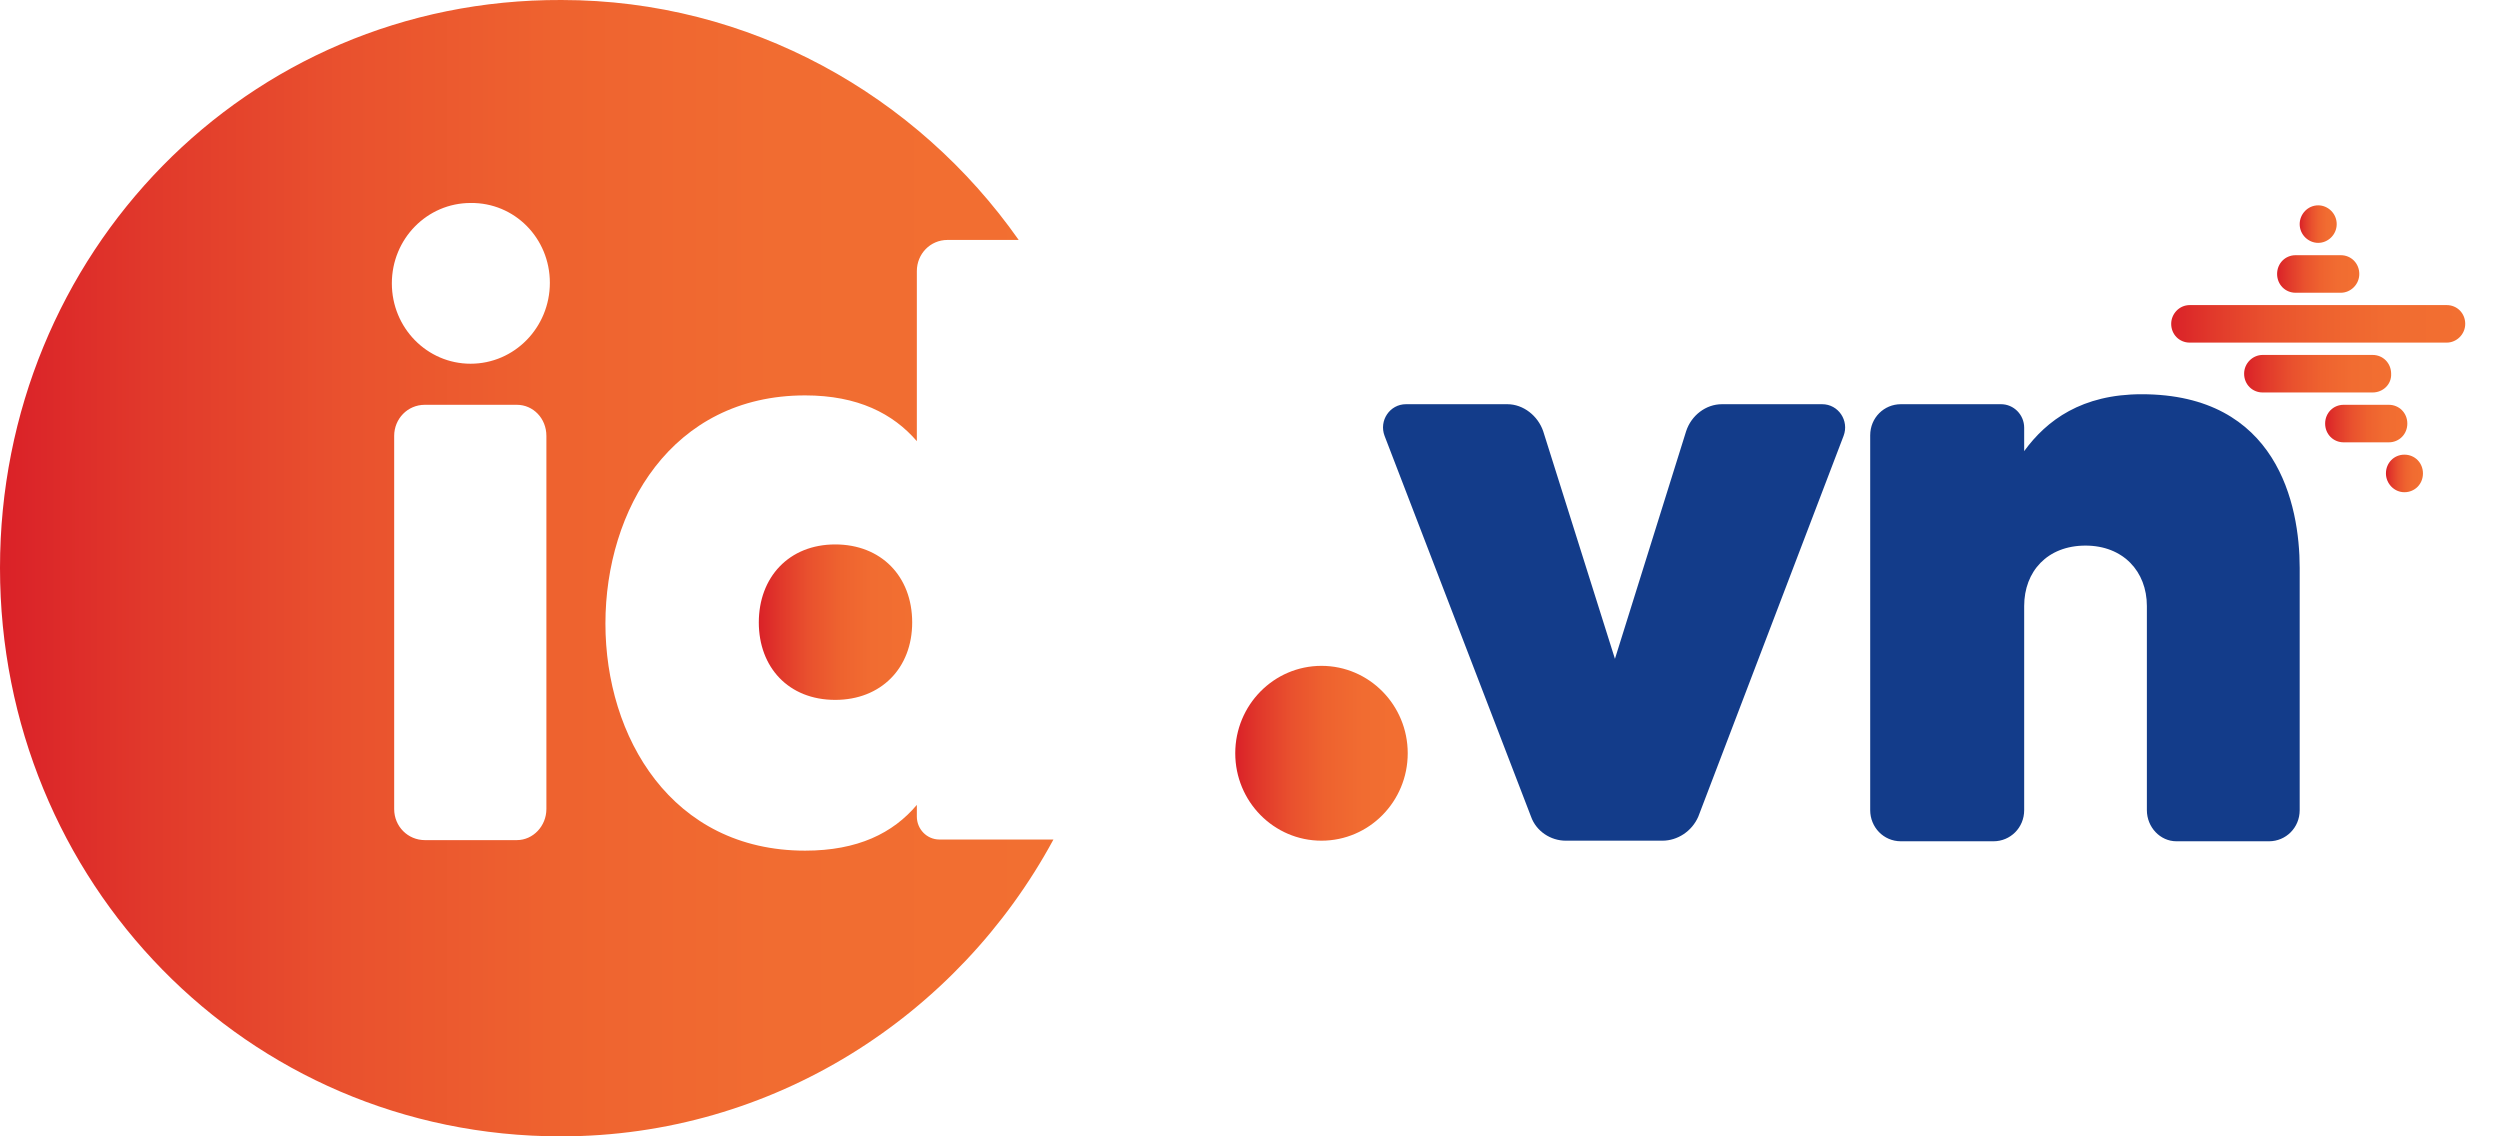 <svg width="88" height="40" viewBox="0 0 88 40" fill="none" xmlns="http://www.w3.org/2000/svg">
<path d="M75.387 13.877C73.288 13.877 72.045 14.786 71.251 15.88V15.054C71.251 14.6 70.884 14.228 70.436 14.228H66.911C66.32 14.228 65.831 14.703 65.831 15.323V28.518C65.831 29.117 66.3 29.613 66.911 29.613H70.171C70.762 29.613 71.251 29.138 71.251 28.518V21.332C71.251 20.114 72.066 19.205 73.41 19.205C74.735 19.205 75.57 20.114 75.57 21.332V28.518C75.57 29.117 76.038 29.613 76.609 29.613H79.869C80.46 29.613 80.949 29.138 80.949 28.518V19.99C80.949 17.759 80.154 13.877 75.387 13.877ZM59.352 15.178L56.846 23.191L54.32 15.178C54.136 14.641 53.627 14.228 53.056 14.228H49.491C48.921 14.228 48.533 14.806 48.737 15.343L53.892 28.745C54.075 29.262 54.585 29.592 55.114 29.592H58.517C59.047 29.592 59.556 29.262 59.78 28.745L64.894 15.343C65.098 14.806 64.71 14.228 64.14 14.228L60.615 14.228C60.045 14.228 59.535 14.621 59.352 15.178Z" fill="#133C8A"/>
<path d="M46.516 29.592C48.193 29.592 49.552 28.214 49.552 26.515C49.552 24.816 48.193 23.438 46.516 23.438C44.84 23.438 43.481 24.816 43.481 26.515C43.481 28.214 44.84 29.592 46.516 29.592Z" fill="url(#paint0_linear_499_87)"/>
<path d="M86.124 12.06H77.078C76.711 12.06 76.426 11.771 76.426 11.399C76.426 11.048 76.711 10.739 77.078 10.739L86.124 10.739C86.491 10.739 86.776 11.028 86.776 11.399C86.776 11.771 86.47 12.06 86.124 12.06Z" fill="url(#paint1_linear_499_87)"/>
<path d="M82.396 10.305H80.806C80.44 10.305 80.154 10.015 80.154 9.644C80.154 9.272 80.44 8.983 80.806 8.983H82.396C82.762 8.983 83.047 9.272 83.047 9.644C83.047 10.015 82.742 10.305 82.396 10.305Z" fill="url(#paint2_linear_499_87)"/>
<path d="M81.601 8.549C81.254 8.549 80.949 8.26 80.949 7.889C80.949 7.538 81.234 7.228 81.601 7.228C81.947 7.228 82.252 7.517 82.252 7.889C82.252 8.26 81.947 8.549 81.601 8.549Z" fill="url(#paint3_linear_499_87)"/>
<path d="M82.497 15.57H84.086C84.453 15.57 84.738 15.281 84.738 14.91C84.738 14.538 84.453 14.249 84.086 14.249H82.497C82.13 14.249 81.845 14.538 81.845 14.91C81.845 15.281 82.13 15.57 82.497 15.57Z" fill="url(#paint4_linear_499_87)"/>
<path d="M84.636 17.326C85.003 17.326 85.288 17.037 85.288 16.665C85.288 16.293 85.003 16.004 84.636 16.004C84.27 16.004 83.985 16.293 83.985 16.665C83.985 17.016 84.27 17.326 84.636 17.326Z" fill="url(#paint5_linear_499_87)"/>
<path d="M83.516 13.815H79.645C79.278 13.815 78.993 13.526 78.993 13.155C78.993 12.783 79.298 12.494 79.645 12.494H83.516C83.883 12.494 84.168 12.783 84.168 13.155C84.188 13.526 83.883 13.815 83.516 13.815Z" fill="url(#paint6_linear_499_87)"/>
<path d="M33.067 29.551C32.619 29.551 32.273 29.179 32.273 28.745V28.332C31.437 29.324 30.195 29.943 28.34 29.943C23.634 29.943 21.311 25.937 21.311 21.951C21.311 17.945 23.634 13.918 28.34 13.918C30.195 13.918 31.437 14.559 32.273 15.529V9.541C32.273 8.942 32.741 8.446 33.352 8.446H35.858C32.273 3.346 26.384 0 19.763 0C8.659 -0.041 0 8.962 0 19.99C0 31.017 8.659 40 19.742 40C27.2 40 33.719 35.767 37.081 29.551H33.067ZM19.233 28.477C19.233 29.076 18.765 29.572 18.194 29.572H14.955C14.364 29.572 13.875 29.097 13.875 28.477V15.343C13.875 14.745 14.343 14.249 14.955 14.249H18.194C18.765 14.249 19.233 14.724 19.233 15.343V28.477ZM16.564 12.803C15.036 12.803 13.793 11.544 13.793 9.974C13.793 8.405 15.036 7.145 16.564 7.145C18.113 7.125 19.355 8.384 19.355 9.954C19.355 11.523 18.113 12.803 16.564 12.803Z" fill="url(#paint7_linear_499_87)"/>
<path d="M29.4 19.164C27.77 19.164 26.71 20.32 26.71 21.91C26.71 23.48 27.749 24.636 29.4 24.636C31.009 24.636 32.109 23.521 32.109 21.91C32.109 20.279 31.009 19.164 29.4 19.164Z" fill="url(#paint8_linear_499_87)"/>
<defs>
<linearGradient id="paint0_linear_499_87" x1="43.482" y1="26.523" x2="49.57" y2="26.523" gradientUnits="userSpaceOnUse">
<stop stop-color="#DA2128"/>
<stop offset="0.143" stop-color="#E1392B"/>
<stop offset="0.327" stop-color="#E9512E"/>
<stop offset="0.521" stop-color="#EE622F"/>
<stop offset="0.735" stop-color="#F16C31"/>
<stop offset="1" stop-color="#F26F31"/>
</linearGradient>
<linearGradient id="paint1_linear_499_87" x1="76.406" y1="11.405" x2="86.775" y2="11.405" gradientUnits="userSpaceOnUse">
<stop stop-color="#DA2128"/>
<stop offset="0.143" stop-color="#E1392B"/>
<stop offset="0.327" stop-color="#E9512E"/>
<stop offset="0.521" stop-color="#EE622F"/>
<stop offset="0.735" stop-color="#F16C31"/>
<stop offset="1" stop-color="#F26F31"/>
</linearGradient>
<linearGradient id="paint2_linear_499_87" x1="80.159" y1="9.654" x2="83.041" y2="9.654" gradientUnits="userSpaceOnUse">
<stop stop-color="#DA2128"/>
<stop offset="0.143" stop-color="#E1392B"/>
<stop offset="0.327" stop-color="#E9512E"/>
<stop offset="0.521" stop-color="#EE622F"/>
<stop offset="0.735" stop-color="#F16C31"/>
<stop offset="1" stop-color="#F26F31"/>
</linearGradient>
<linearGradient id="paint3_linear_499_87" x1="80.956" y1="7.903" x2="82.243" y2="7.903" gradientUnits="userSpaceOnUse">
<stop stop-color="#DA2128"/>
<stop offset="0.143" stop-color="#E1392B"/>
<stop offset="0.327" stop-color="#E9512E"/>
<stop offset="0.521" stop-color="#EE622F"/>
<stop offset="0.735" stop-color="#F16C31"/>
<stop offset="1" stop-color="#F26F31"/>
</linearGradient>
<linearGradient id="paint4_linear_499_87" x1="81.848" y1="14.908" x2="84.73" y2="14.908" gradientUnits="userSpaceOnUse">
<stop stop-color="#DA2128"/>
<stop offset="0.143" stop-color="#E1392B"/>
<stop offset="0.327" stop-color="#E9512E"/>
<stop offset="0.521" stop-color="#EE622F"/>
<stop offset="0.735" stop-color="#F16C31"/>
<stop offset="1" stop-color="#F26F31"/>
</linearGradient>
<linearGradient id="paint5_linear_499_87" x1="83.99" y1="16.659" x2="85.285" y2="16.659" gradientUnits="userSpaceOnUse">
<stop stop-color="#DA2128"/>
<stop offset="0.143" stop-color="#E1392B"/>
<stop offset="0.327" stop-color="#E9512E"/>
<stop offset="0.521" stop-color="#EE622F"/>
<stop offset="0.735" stop-color="#F16C31"/>
<stop offset="1" stop-color="#F26F31"/>
</linearGradient>
<linearGradient id="paint6_linear_499_87" x1="78.998" y1="13.157" x2="84.182" y2="13.157" gradientUnits="userSpaceOnUse">
<stop stop-color="#DA2128"/>
<stop offset="0.143" stop-color="#E1392B"/>
<stop offset="0.327" stop-color="#E9512E"/>
<stop offset="0.521" stop-color="#EE622F"/>
<stop offset="0.735" stop-color="#F16C31"/>
<stop offset="1" stop-color="#F26F31"/>
</linearGradient>
<linearGradient id="paint7_linear_499_87" x1="0" y1="19.987" x2="37.09" y2="19.987" gradientUnits="userSpaceOnUse">
<stop stop-color="#DA2128"/>
<stop offset="0.143" stop-color="#E1392B"/>
<stop offset="0.327" stop-color="#E9512E"/>
<stop offset="0.521" stop-color="#EE622F"/>
<stop offset="0.735" stop-color="#F16C31"/>
<stop offset="1" stop-color="#F26F31"/>
</linearGradient>
<linearGradient id="paint8_linear_499_87" x1="26.717" y1="21.903" x2="32.11" y2="21.903" gradientUnits="userSpaceOnUse">
<stop stop-color="#DA2128"/>
<stop offset="0.143" stop-color="#E1392B"/>
<stop offset="0.327" stop-color="#E9512E"/>
<stop offset="0.521" stop-color="#EE622F"/>
<stop offset="0.735" stop-color="#F16C31"/>
<stop offset="1" stop-color="#F26F31"/>
</linearGradient>
</defs>
</svg>
